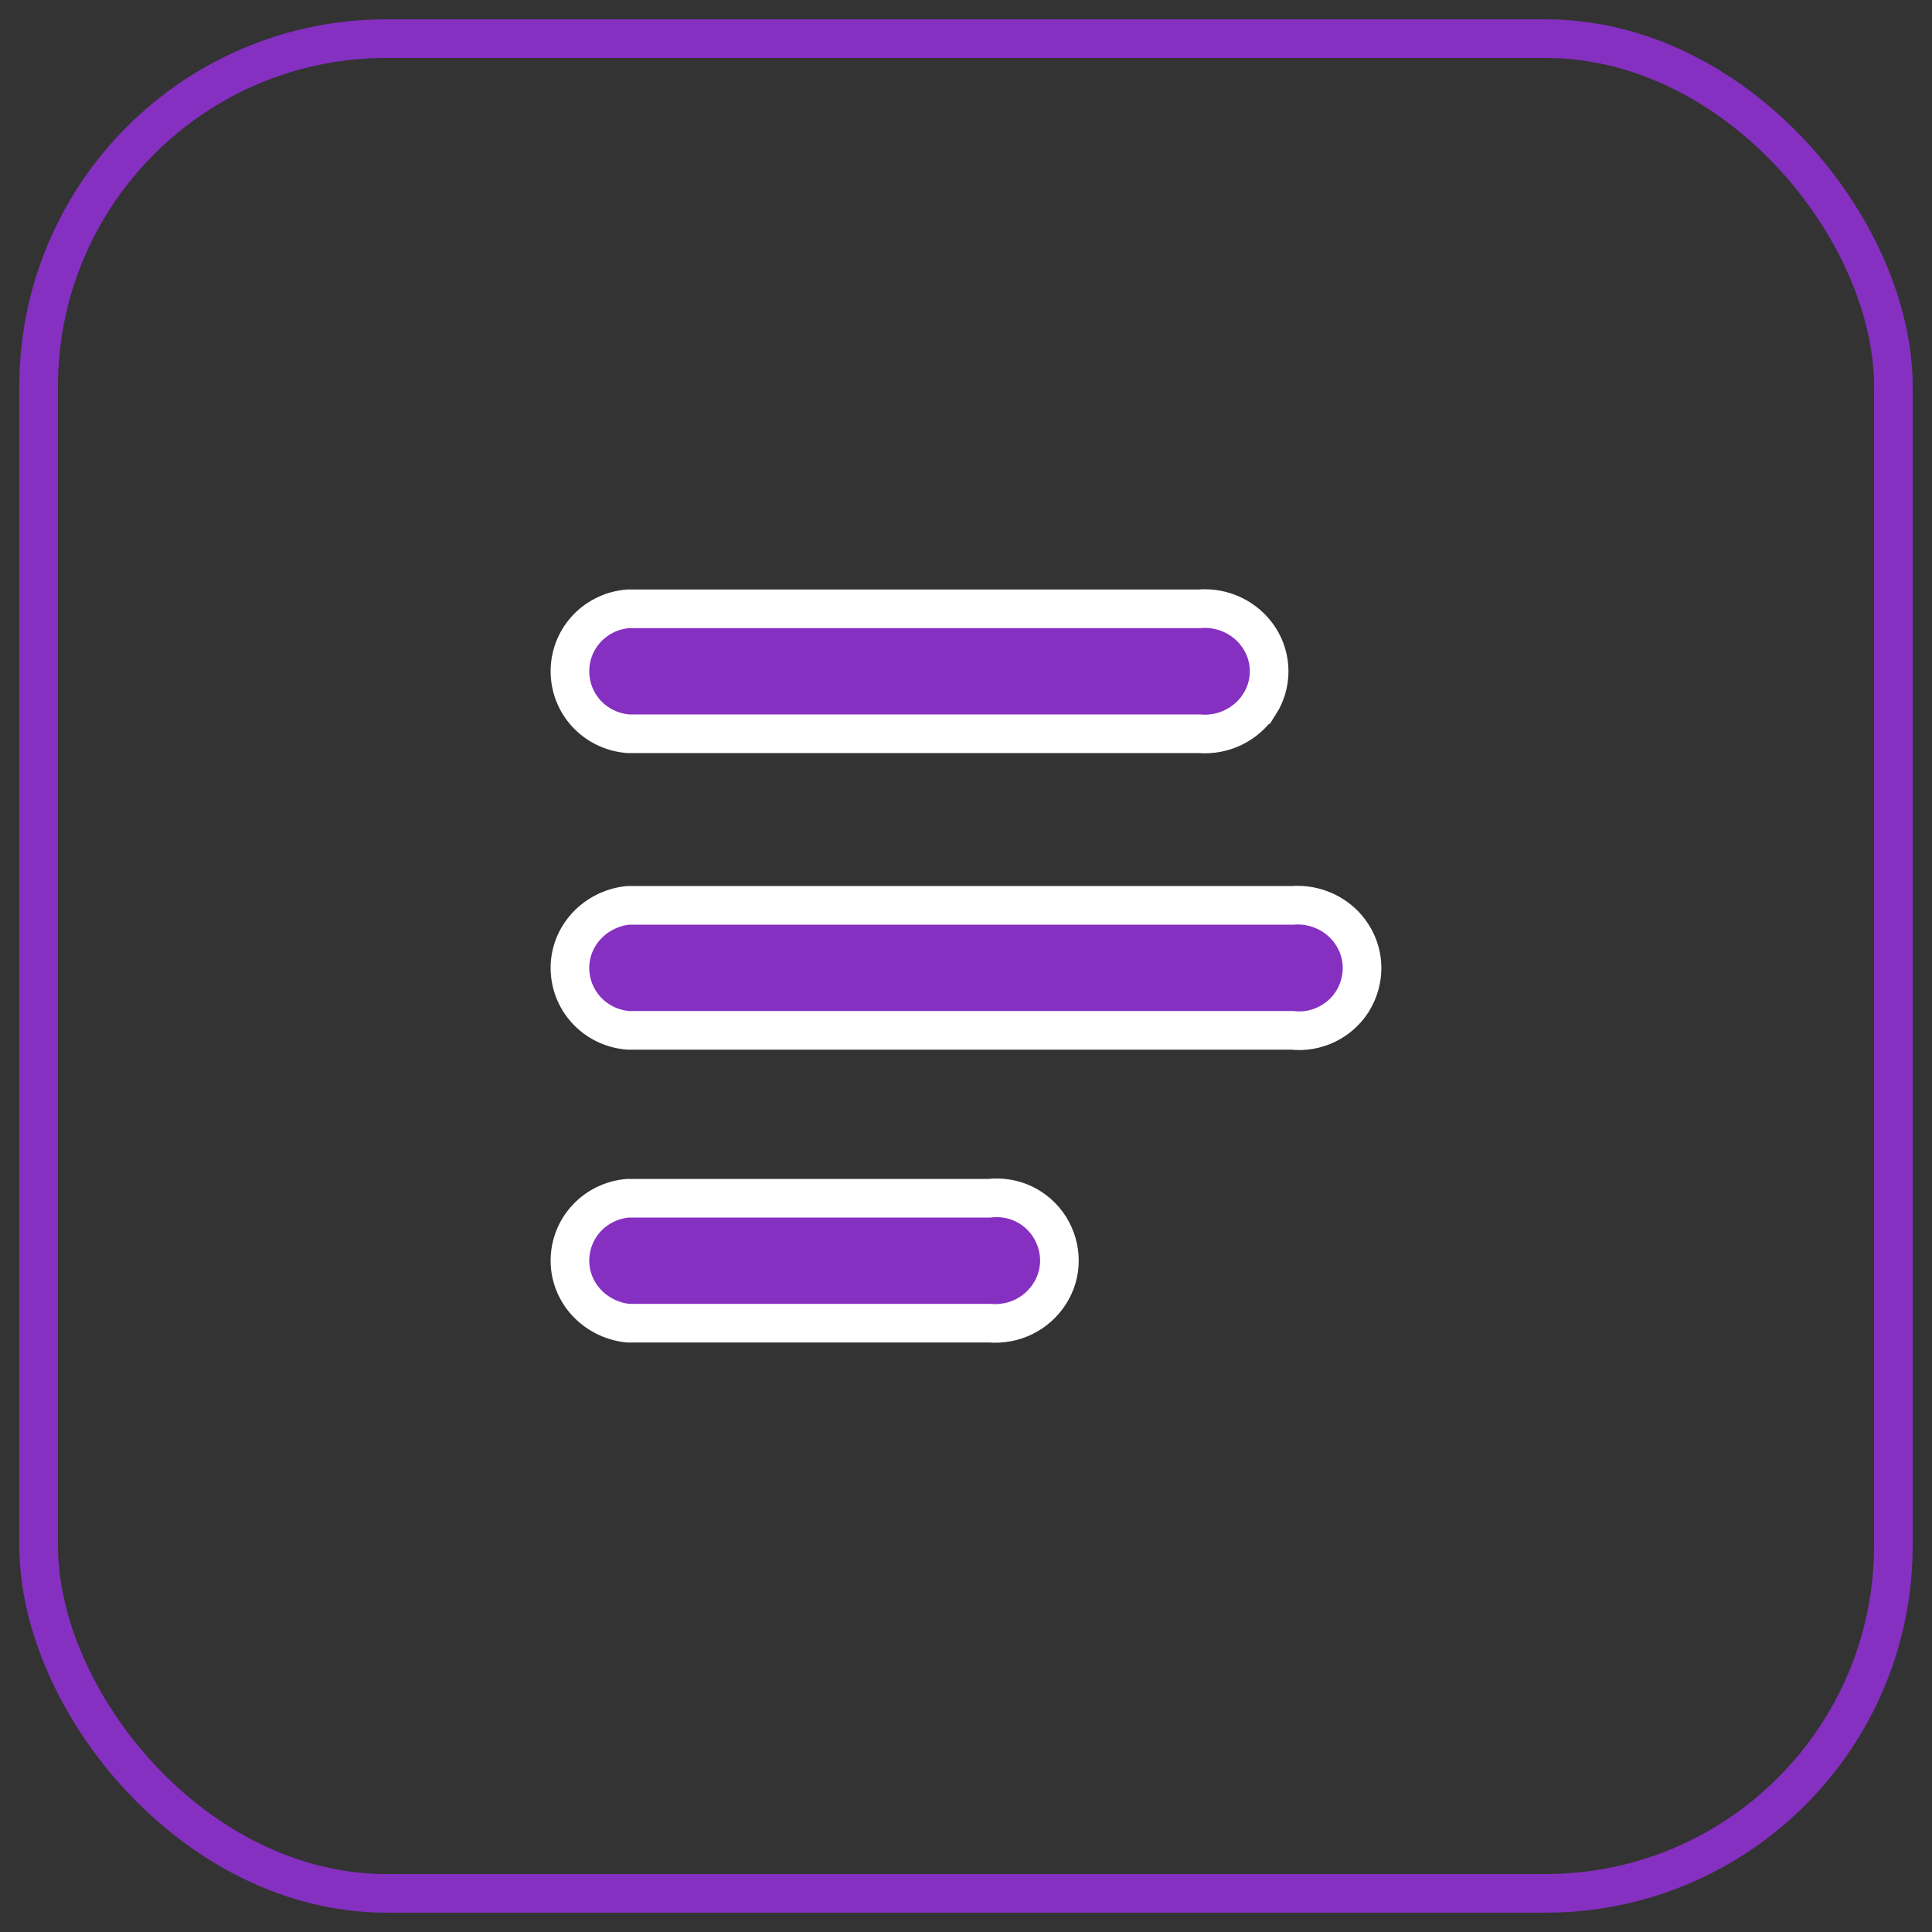 <svg width="50" height="50" viewBox="0 0 50 50" fill="none" xmlns="http://www.w3.org/2000/svg">
<rect x="0" y="0" width="50" height="50" fill="#333333" stroke="none"/>
<path d="M34.995 25.926L34.998 25.922C35.333 25.381 35.336 24.717 34.995 24.19C34.66 23.665 34.05 23.38 33.441 23.431L16.265 23.431L16.251 23.431L16.236 23.432C15.392 23.53 14.75 24.222 14.75 25.048C14.75 25.889 15.39 26.587 16.242 26.664L16.254 26.665L16.265 26.665L33.437 26.665C34.051 26.736 34.661 26.447 34.995 25.926L34.995 25.926ZM32.59 18.234L32.591 18.234C32.93 17.707 32.931 17.039 32.591 16.513C32.254 15.99 31.648 15.703 31.037 15.756L16.265 15.756L16.254 15.756L16.243 15.757C15.39 15.833 14.75 16.532 14.75 17.372C14.75 18.213 15.39 18.911 16.242 18.988L16.254 18.989L16.265 18.989L31.036 18.989C31.649 19.044 32.255 18.753 32.59 18.234ZM27.165 31.754L27.165 31.754L27.163 31.75C26.828 31.229 26.238 30.939 25.605 31.01L16.265 31.01L16.254 31.01L16.242 31.011C15.39 31.088 14.75 31.786 14.75 32.627C14.75 33.453 15.392 34.145 16.236 34.242L16.251 34.244L16.265 34.244L25.609 34.244C26.237 34.295 26.826 34.008 27.162 33.486C27.504 32.959 27.501 32.294 27.165 31.754Z" fill="#8530C1" stroke="white" strokeWidth="0.5"/>
<rect x="1" y="1" width="48" height="48" rx="9" stroke="#8530C1" strokeWidth="2"/>
</svg>
